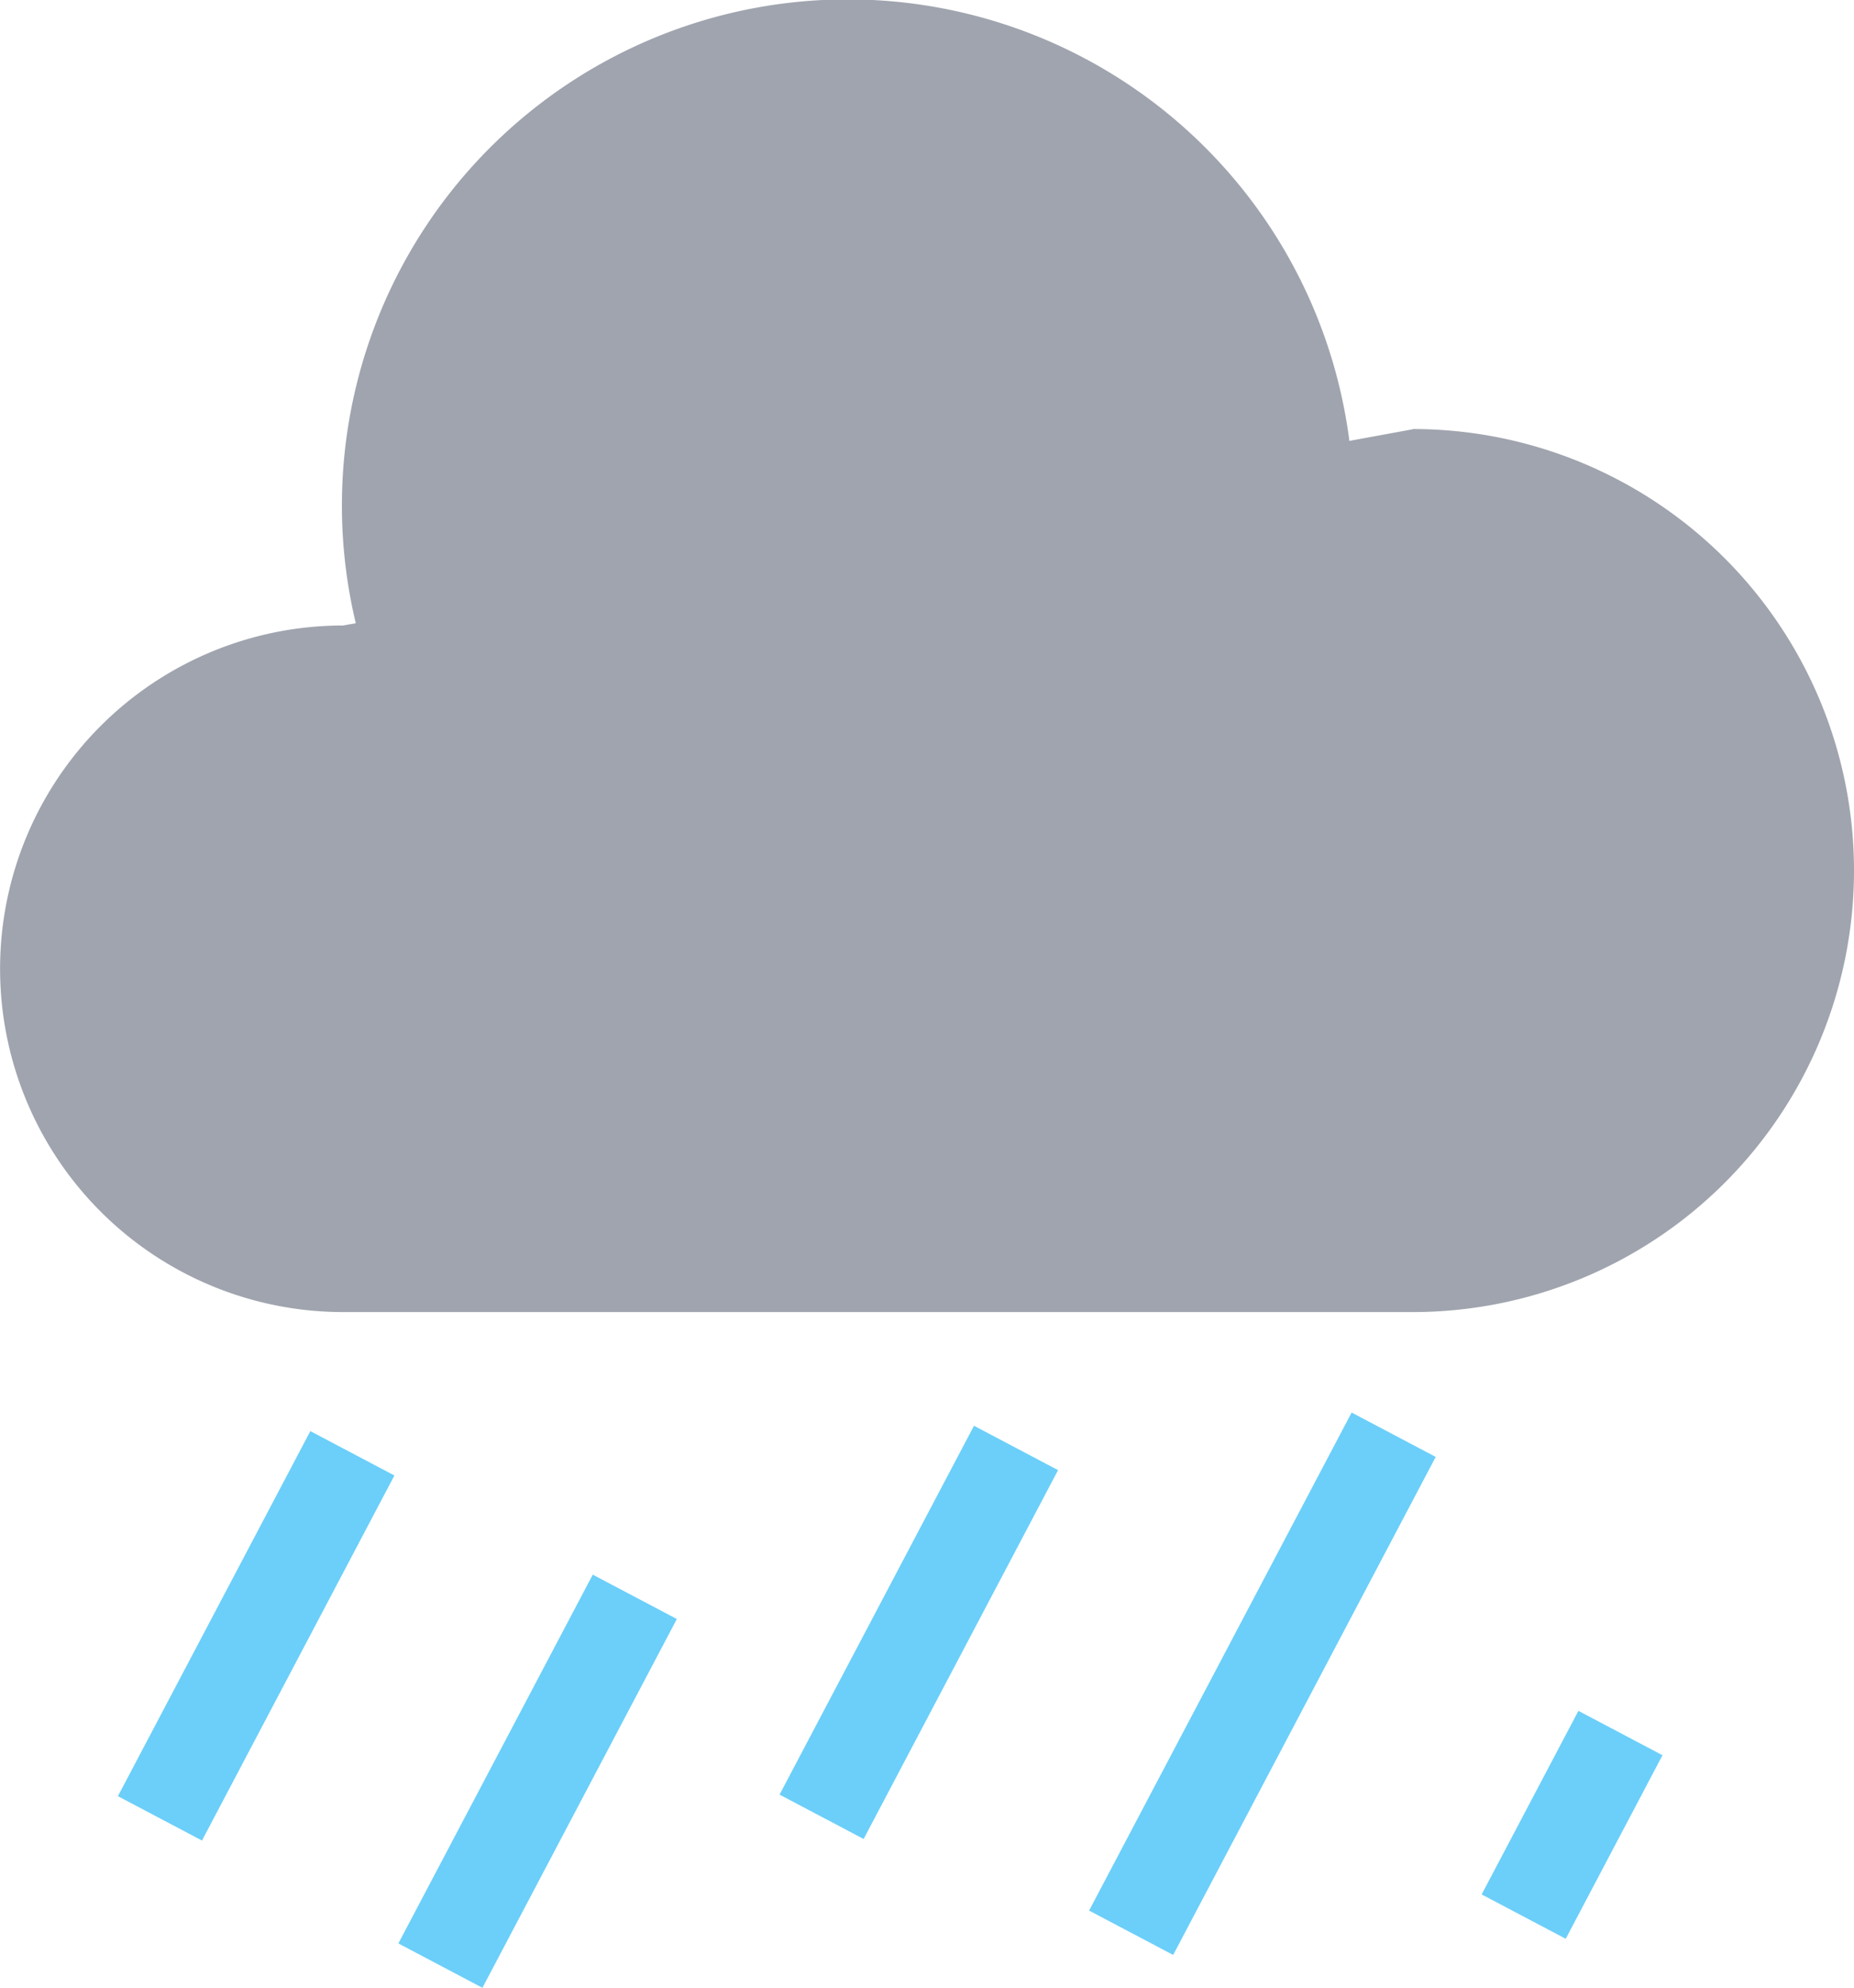<svg id="Layer_1" data-name="Layer 1" xmlns="http://www.w3.org/2000/svg" viewBox="0 0 237.78 254.78"><defs><style>.cls-1{fill:#a0a4ae;}.cls-2{fill:#6bcff9;}</style></defs><title>09n</title><g id="shower"><path id="Cloudy" class="cls-1" d="M190.3,55.24l-8.13,1.49A64.87,64.87,0,1,0,54.74,80.1l-1.62.29a44,44,0,0,0,0,88H190.3a56.59,56.59,0,0,0,0-113.18Z" transform="translate(-9.11 -0.22)"/><rect class="cls-2" x="35.85" y="183.43" width="12.19" height="52.9" transform="translate(93.67 4.46) rotate(27.81)"/><rect class="cls-2" x="71.94" y="201.8" width="12.19" height="53.44" transform="translate(106.54 -10.23) rotate(27.81)"/><rect class="cls-2" x="120.84" y="182.72" width="12.19" height="53.45" transform="translate(103.28 -35.25) rotate(27.81)"/><rect class="cls-2" x="164.9" y="179.95" width="12.19" height="72.17" transform="translate(111.45 -55.05) rotate(27.81)"/><rect class="cls-2" x="204.61" y="220.82" width="12.19" height="26.6" transform="translate(124.48 -71.49) rotate(27.81)"/></g></svg>